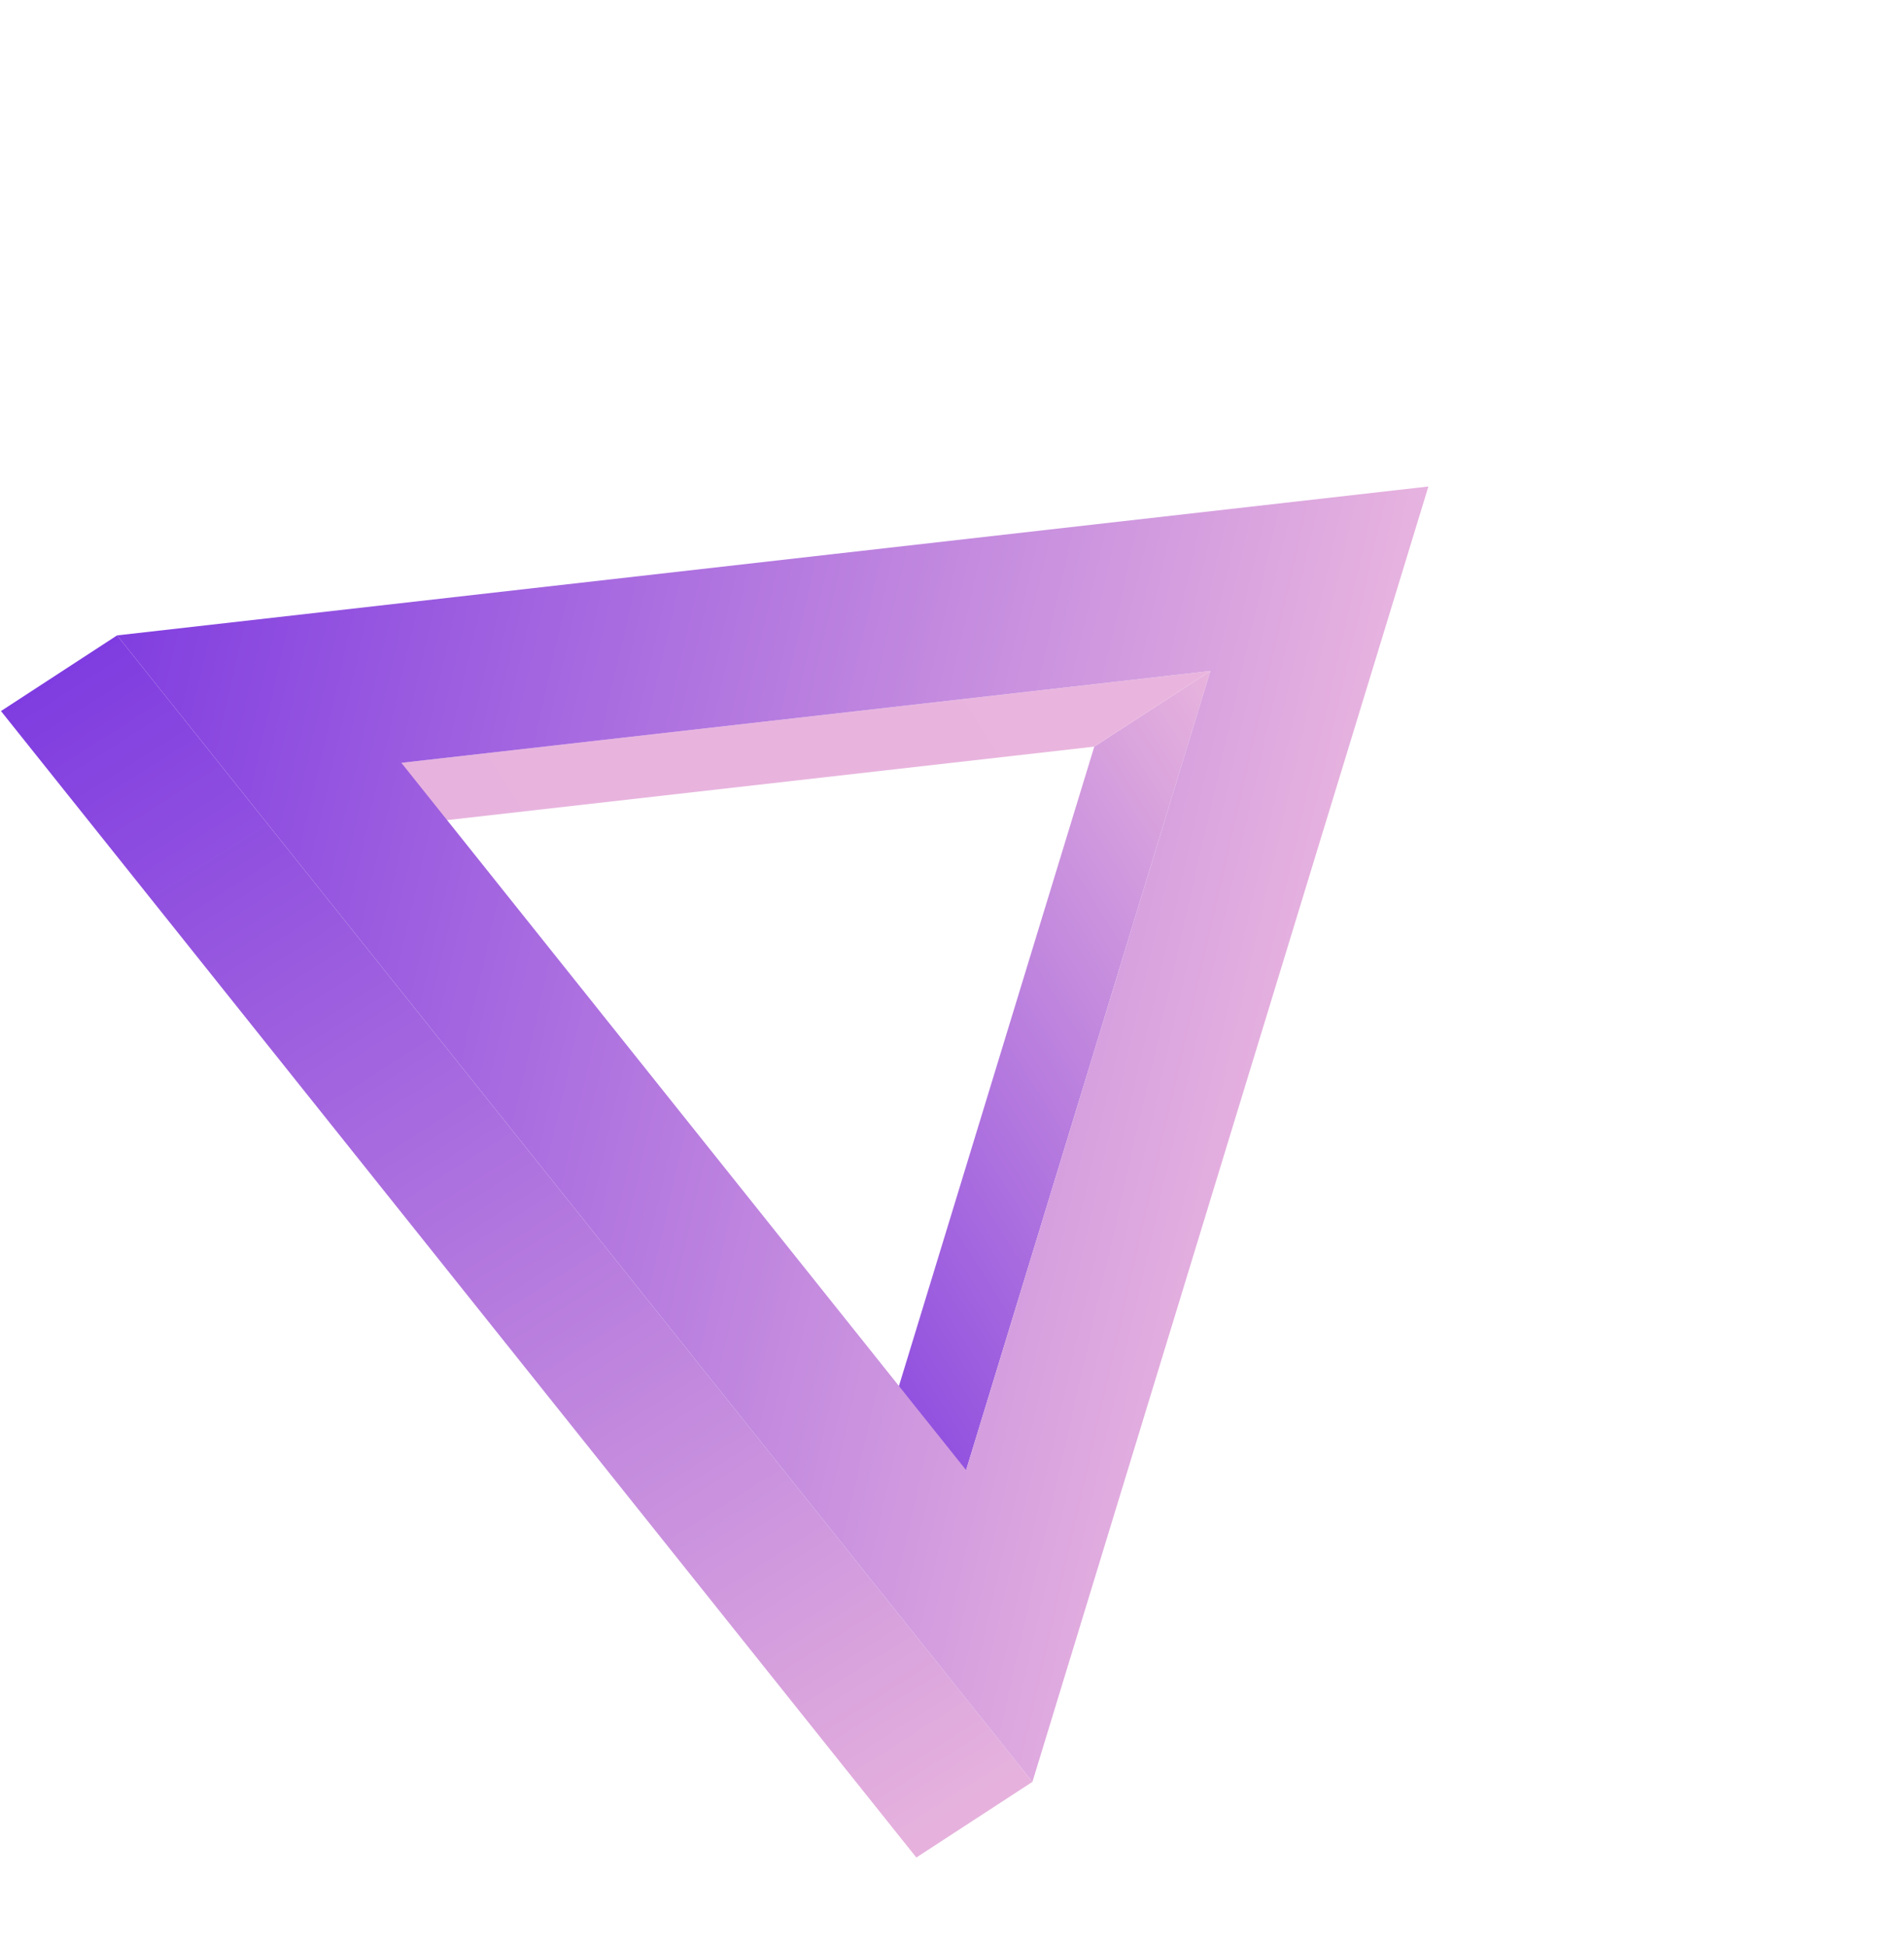 <svg width="313" height="320" viewBox="0 0 313 320" fill="none" xmlns="http://www.w3.org/2000/svg">
<path d="M158.82 241.634L139.745 254.089L179.889 122.717L198.975 110.281L158.82 241.634Z" fill="url(#paint0_linear_225_674)"/>
<path d="M198.975 110.281L179.889 122.717L46.894 137.816L65.998 125.368L198.975 110.281Z" fill="url(#paint1_linear_225_674)"/>
<path d="M169.722 292.868L150.636 305.305L0.159 116.871L19.245 104.434L169.722 292.868Z" fill="url(#paint2_linear_225_674)"/>
<path d="M19.245 104.434L234.814 79.963L169.722 292.868L19.245 104.434ZM65.979 125.379L158.82 241.634L198.975 110.281L65.979 125.379Z" fill="url(#paint3_linear_225_674)"/>
<defs>
<linearGradient id="paint0_linear_225_674" x1="115.722" y1="216.147" x2="222.998" y2="148.223" gradientUnits="userSpaceOnUse">
<stop stop-color="#813EE0"/>
<stop offset="0.99" stop-color="#E7B3DD"/>
</linearGradient>
<linearGradient id="paint1_linear_225_674" x1="62.432" y1="162.357" x2="183.437" y2="85.74" gradientUnits="userSpaceOnUse">
<stop stop-color="#E7B3DE"/>
<stop offset="0.99" stop-color="#E9B5DE"/>
</linearGradient>
<linearGradient id="paint2_linear_225_674" x1="149.135" y1="306.256" x2="20.746" y2="103.484" gradientUnits="userSpaceOnUse">
<stop offset="0.01" stop-color="#E6B2DD"/>
<stop offset="1" stop-color="#7F3CE0"/>
</linearGradient>
<linearGradient id="paint3_linear_225_674" x1="10.223" y1="143.971" x2="209.805" y2="189.497" gradientUnits="userSpaceOnUse">
<stop stop-color="#813EE0"/>
<stop offset="0.99" stop-color="#E6B2DF"/>
</linearGradient>
</defs>
</svg>
